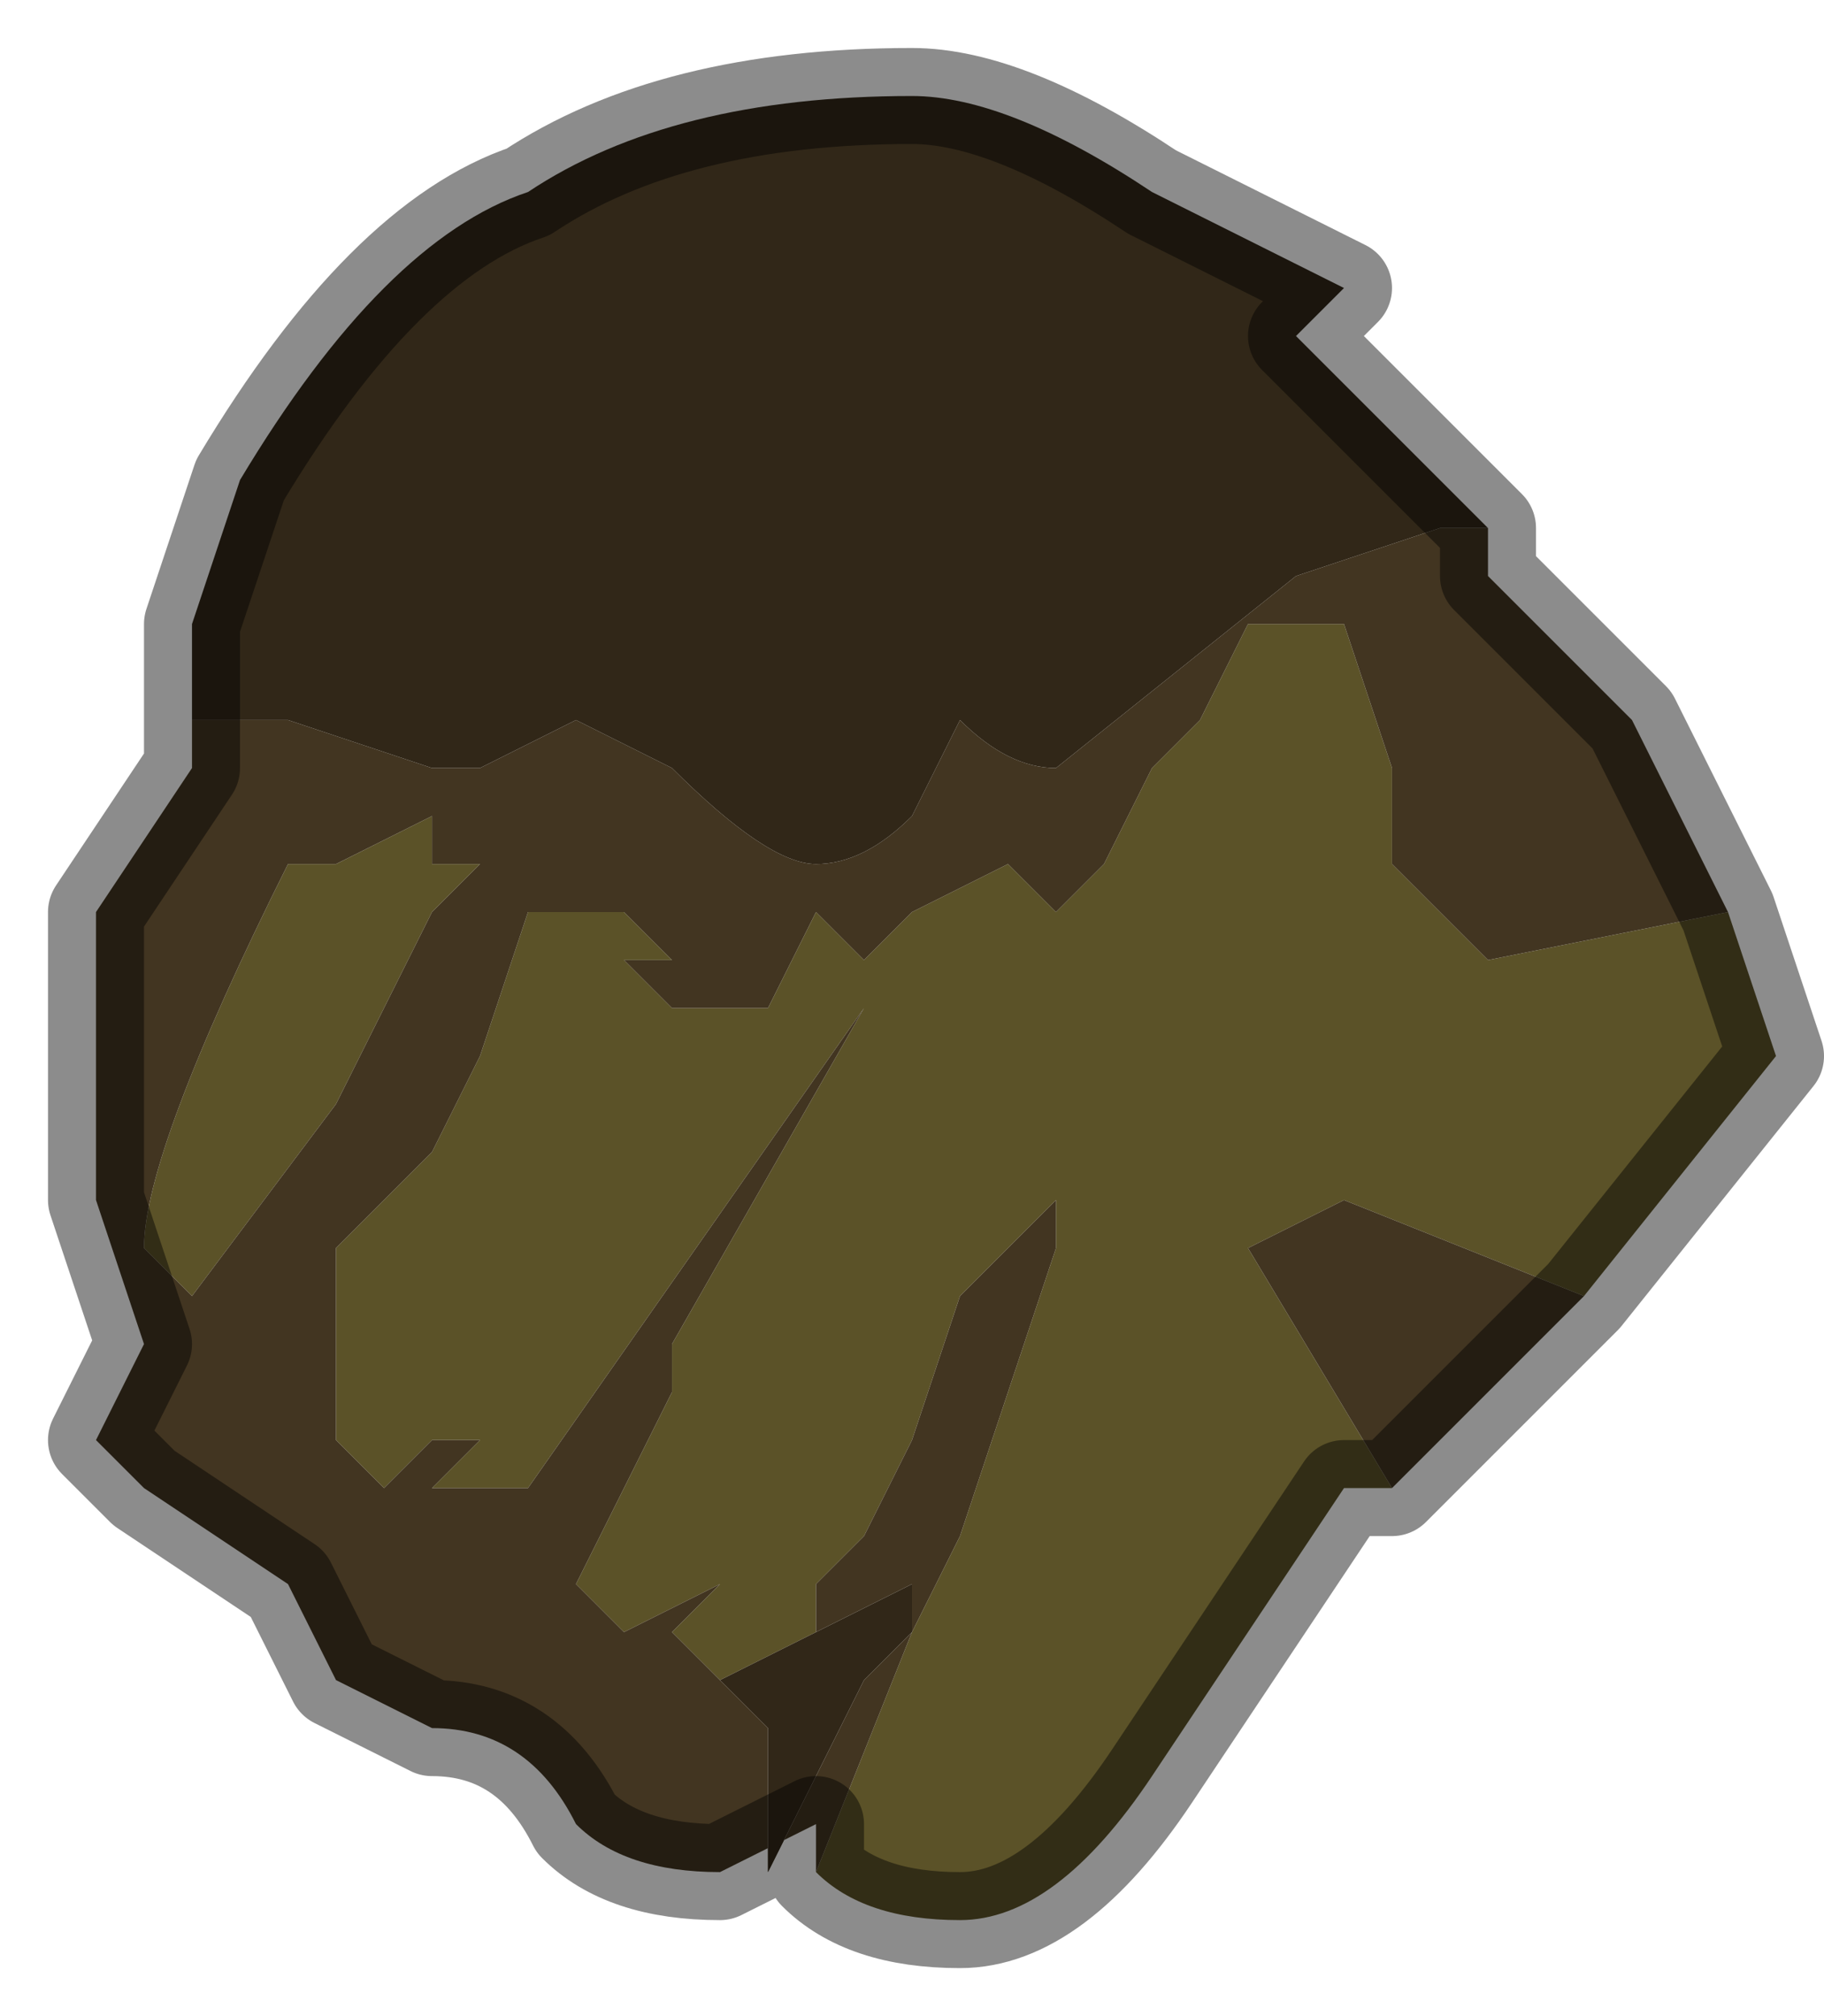 <?xml version="1.0" encoding="UTF-8" standalone="no"?>
<svg xmlns:xlink="http://www.w3.org/1999/xlink" height="2.1px" width="1.9px" xmlns="http://www.w3.org/2000/svg">
  <g transform="matrix(1.0, 0.0, 0.0, 1.0, 0.95, 1.05)">
    <path d="M0.85 -0.1 L0.9 0.05 0.7 0.3 0.45 0.2 0.35 0.25 0.5 0.5 0.45 0.5 0.25 0.8 Q0.15 0.95 0.05 0.95 -0.05 0.95 -0.1 0.9 L0.0 0.65 0.05 0.55 0.15 0.25 0.15 0.2 0.05 0.3 0.0 0.45 -0.05 0.55 -0.1 0.6 -0.1 0.65 -0.2 0.7 -0.25 0.65 -0.2 0.6 -0.2 0.6 -0.3 0.65 -0.35 0.6 -0.25 0.4 -0.25 0.35 -0.05 0.0 -0.05 0.0 -0.4 0.5 -0.45 0.5 -0.5 0.5 -0.45 0.45 -0.5 0.45 -0.5 0.45 -0.55 0.5 -0.6 0.45 -0.6 0.25 -0.5 0.15 -0.45 0.05 -0.4 -0.1 -0.35 -0.1 Q-0.3 -0.1 -0.3 -0.1 L-0.25 -0.05 -0.3 -0.05 -0.25 0.0 -0.15 0.0 -0.1 -0.1 -0.05 -0.05 Q-0.05 -0.05 0.0 -0.1 L0.1 -0.15 0.15 -0.1 0.2 -0.15 0.25 -0.25 0.3 -0.3 0.35 -0.4 0.45 -0.4 0.45 -0.4 0.5 -0.25 0.5 -0.15 0.6 -0.05 0.85 -0.1 M-0.65 -0.15 L-0.6 -0.15 -0.5 -0.2 -0.5 -0.15 -0.45 -0.15 -0.45 -0.15 -0.5 -0.1 -0.6 0.1 -0.6 0.1 -0.75 0.3 -0.8 0.25 Q-0.8 0.15 -0.65 -0.15" fill="#5b5228" fill-rule="evenodd" stroke="none"/>
    <path d="M0.6 -0.5 L0.6 -0.45 0.65 -0.4 0.75 -0.3 0.85 -0.1 0.6 -0.05 0.5 -0.15 0.5 -0.25 0.45 -0.4 0.45 -0.4 0.35 -0.4 0.3 -0.3 0.25 -0.25 0.2 -0.15 0.15 -0.1 0.1 -0.15 0.0 -0.1 Q-0.05 -0.05 -0.05 -0.05 L-0.1 -0.1 -0.15 0.0 -0.25 0.0 -0.3 -0.05 -0.25 -0.05 -0.3 -0.1 Q-0.3 -0.1 -0.35 -0.1 L-0.4 -0.1 -0.45 0.05 -0.5 0.15 -0.6 0.25 -0.6 0.45 -0.55 0.5 -0.5 0.45 -0.5 0.45 -0.45 0.45 -0.5 0.5 -0.45 0.5 -0.4 0.5 -0.05 0.0 -0.05 0.0 -0.25 0.35 -0.25 0.4 -0.35 0.6 -0.3 0.65 -0.2 0.6 -0.2 0.6 -0.25 0.65 -0.2 0.7 -0.1 0.65 -0.1 0.6 -0.05 0.55 0.0 0.45 0.05 0.3 0.15 0.2 0.15 0.25 0.05 0.55 0.0 0.65 -0.1 0.9 -0.1 0.85 -0.2 0.9 Q-0.3 0.9 -0.35 0.85 -0.4 0.75 -0.5 0.75 L-0.6 0.7 -0.65 0.6 -0.8 0.5 -0.85 0.45 -0.8 0.35 -0.85 0.2 -0.85 -0.1 -0.85 -0.1 -0.75 -0.25 -0.75 -0.3 -0.75 -0.3 -0.65 -0.3 -0.5 -0.25 -0.45 -0.25 -0.35 -0.3 -0.25 -0.25 -0.25 -0.25 Q-0.15 -0.15 -0.1 -0.15 -0.05 -0.15 0.0 -0.2 L0.05 -0.3 0.05 -0.3 0.05 -0.3 Q0.1 -0.25 0.15 -0.25 L0.4 -0.45 0.55 -0.5 0.6 -0.5 M0.7 0.3 L0.5 0.5 0.35 0.25 0.45 0.2 0.7 0.3 M-0.65 -0.15 Q-0.8 0.15 -0.8 0.25 L-0.75 0.3 -0.6 0.1 -0.6 0.1 -0.5 -0.1 -0.45 -0.15 -0.45 -0.15 -0.5 -0.15 -0.5 -0.2 -0.6 -0.15 -0.65 -0.15 M-0.1 0.65 L-0.2 0.7 -0.15 0.75 -0.15 0.85 -0.15 0.9 -0.05 0.7 0.0 0.65 0.0 0.6 -0.1 0.65 -0.1 0.65" fill="#423521" fill-rule="evenodd" stroke="none"/>
    <path d="M-0.75 -0.3 L-0.75 -0.4 -0.7 -0.55 Q-0.55 -0.8 -0.4 -0.85 -0.25 -0.95 0.0 -0.95 0.1 -0.95 0.25 -0.85 L0.45 -0.75 0.4 -0.7 0.6 -0.5 0.55 -0.5 0.4 -0.45 0.15 -0.25 Q0.1 -0.25 0.05 -0.3 L0.05 -0.3 0.05 -0.3 0.0 -0.2 Q-0.05 -0.15 -0.1 -0.15 -0.15 -0.15 -0.25 -0.25 L-0.25 -0.25 -0.35 -0.3 -0.45 -0.25 -0.5 -0.25 -0.65 -0.3 -0.75 -0.3 -0.75 -0.3 M-0.1 0.65 L-0.1 0.65 0.0 0.6 0.0 0.65 -0.05 0.7 -0.15 0.9 -0.15 0.85 -0.15 0.75 -0.2 0.7 -0.1 0.65" fill="#312718" fill-rule="evenodd" stroke="none"/>
    <path d="M-0.75 -0.3 L-0.75 -0.4 -0.7 -0.55 Q-0.55 -0.8 -0.4 -0.85 -0.25 -0.95 0.0 -0.95 0.1 -0.95 0.25 -0.85 L0.45 -0.75 0.4 -0.7 0.6 -0.5 0.6 -0.45 0.65 -0.4 0.75 -0.3 0.85 -0.1 0.9 0.05 0.7 0.3 0.5 0.5 0.45 0.5 0.25 0.8 Q0.15 0.95 0.05 0.95 -0.05 0.95 -0.1 0.9 L-0.1 0.85 -0.2 0.9 Q-0.3 0.9 -0.35 0.85 -0.4 0.75 -0.5 0.75 L-0.6 0.7 -0.65 0.6 -0.8 0.5 -0.85 0.45 -0.8 0.35 -0.85 0.2 -0.85 -0.1 -0.85 -0.1 -0.75 -0.25 -0.75 -0.3 Z" fill="none" stroke="#000000" stroke-linecap="round" stroke-linejoin="round" stroke-opacity="0.451" stroke-width="0.1"/>
  </g>
</svg>
